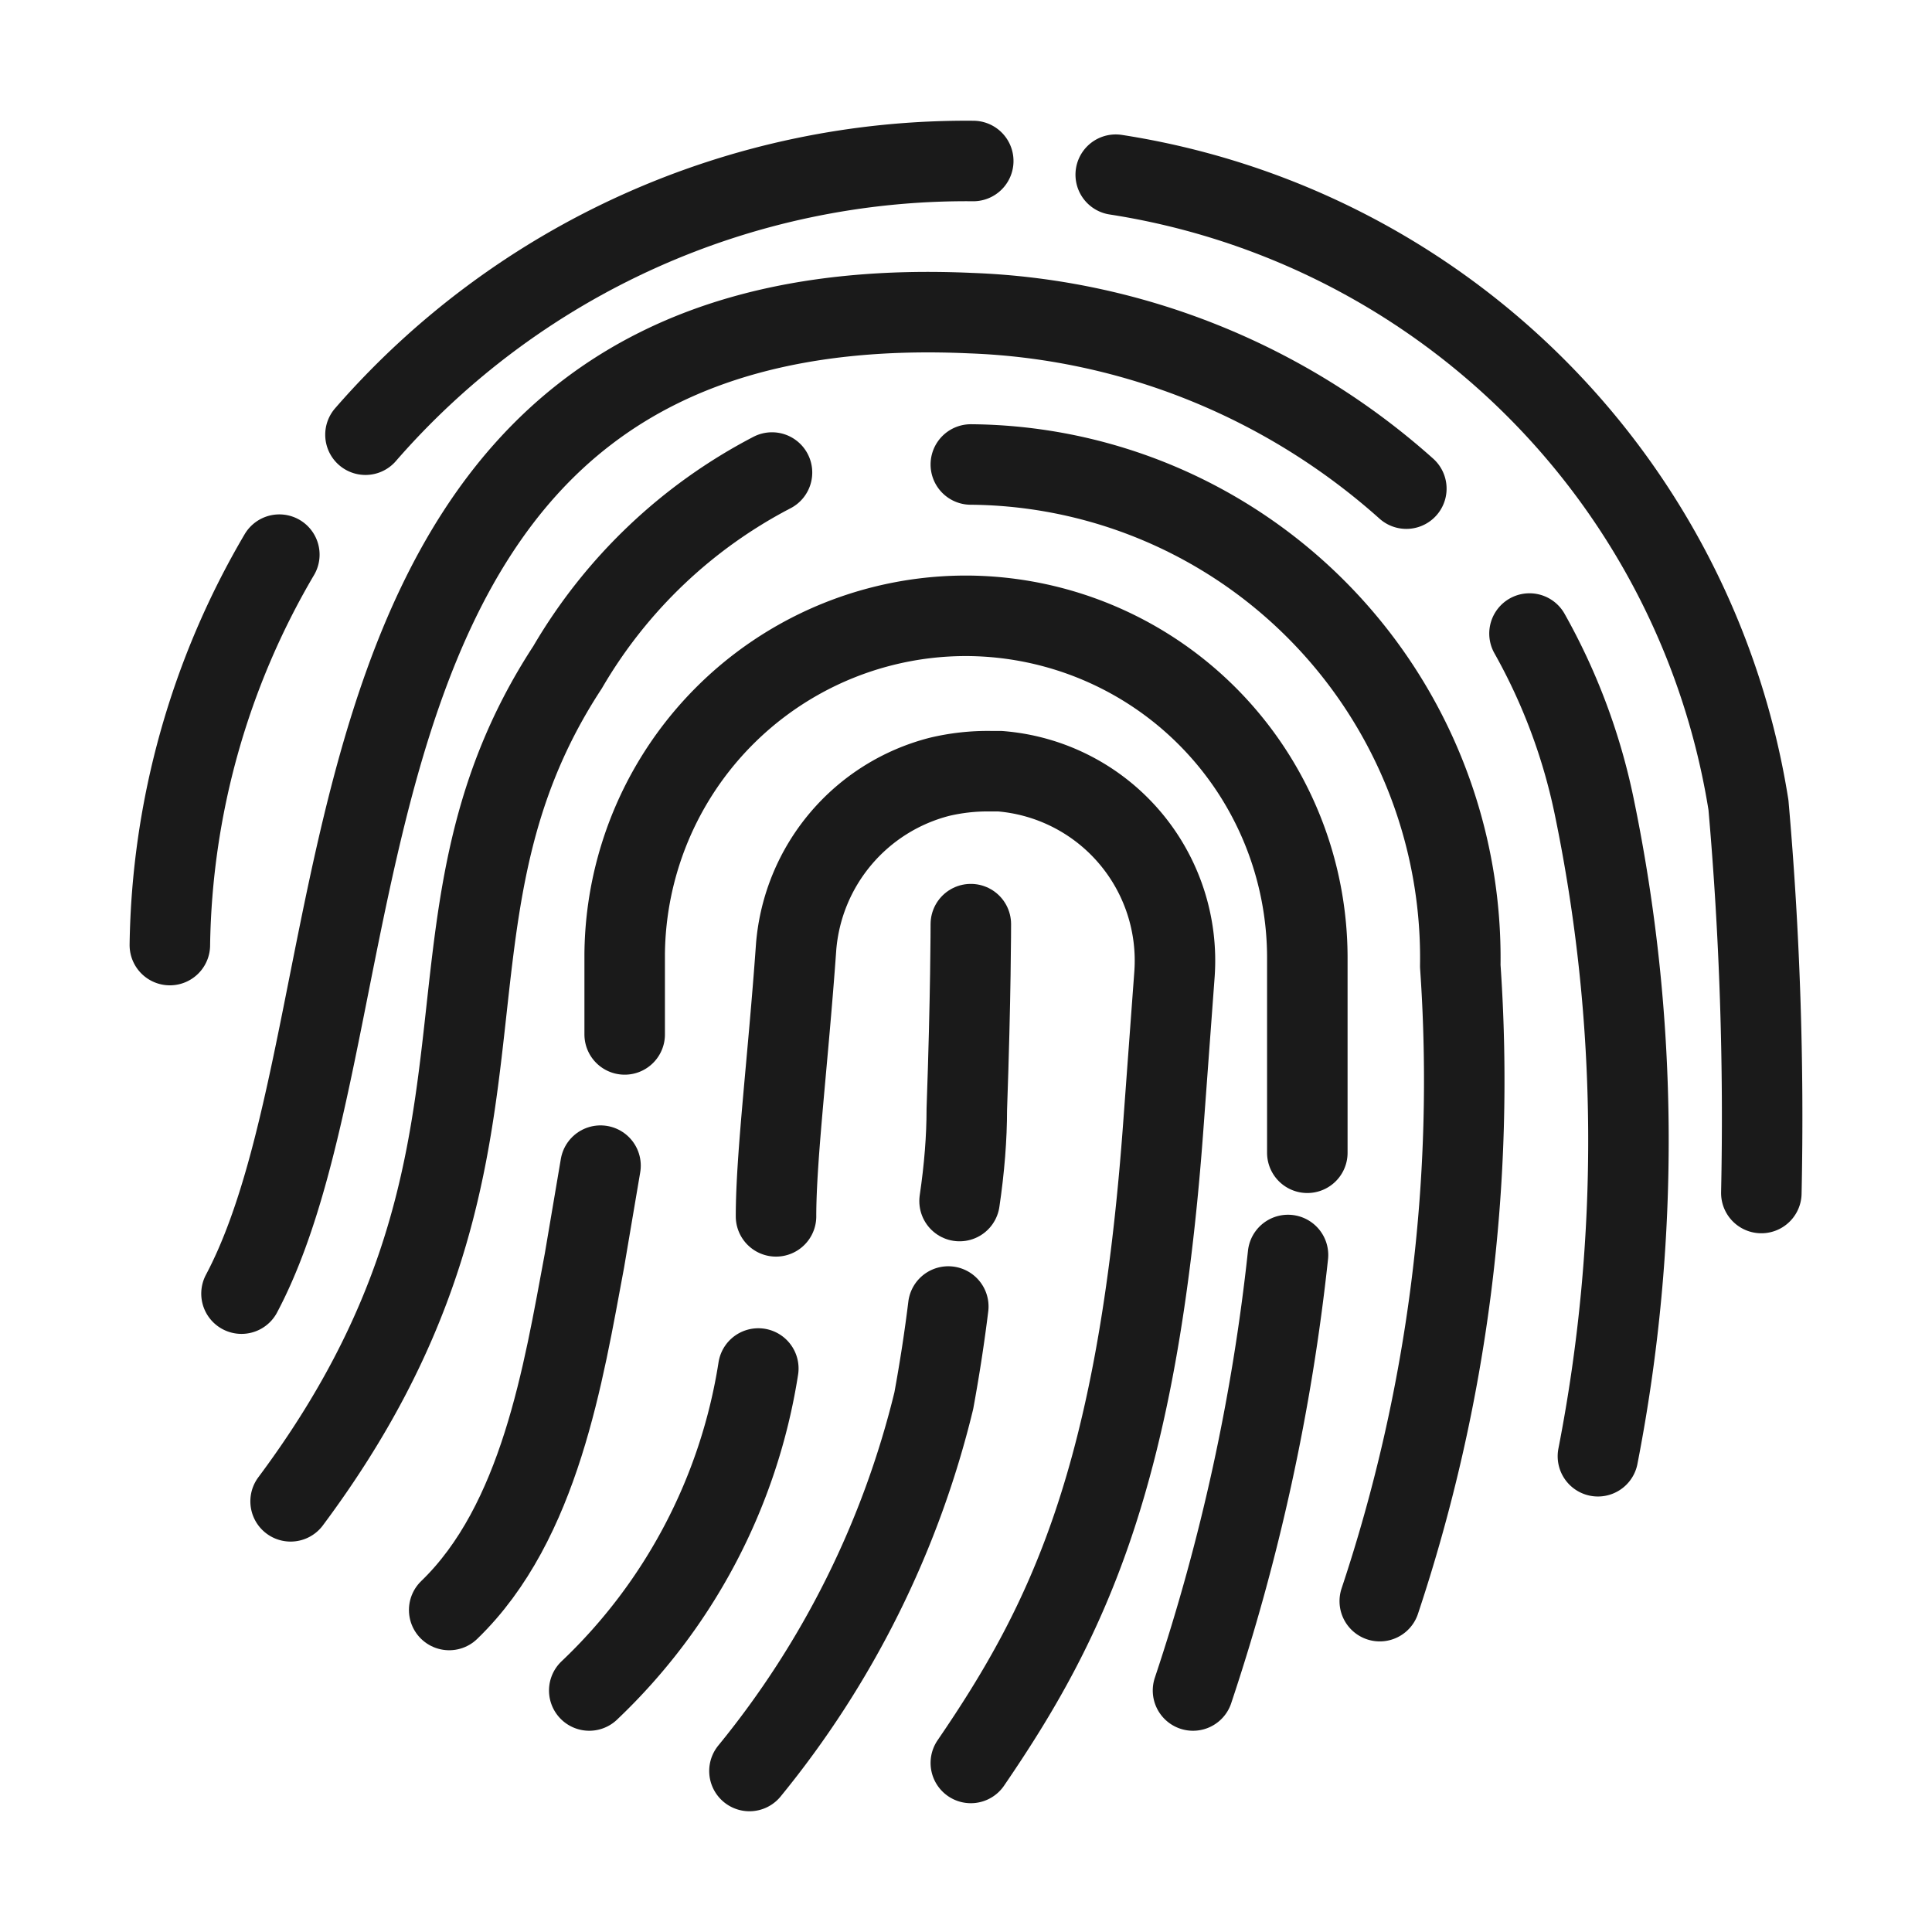<svg id="图层_1" data-name="图层 1" xmlns="http://www.w3.org/2000/svg" viewBox="0 0 24 24"><path d="M13.86,2.17A9.42,9.42,0,0,1,21.72,10a44.32,44.32,0,0,1,.16,4.82" fill="none" stroke="#1a1a1a" stroke-linecap="round" stroke-linejoin="round"/><path d="M4.54,5.4A9.89,9.89,0,0,1,12.09,2" fill="none" stroke="#1a1a1a" stroke-linecap="round" stroke-linejoin="round"/><path d="M2.11,11.74A9.83,9.83,0,0,1,3.47,6.89" fill="none" stroke="#1a1a1a" stroke-linecap="round" stroke-linejoin="round"/><path d="M19,7.87A7.46,7.46,0,0,1,19.8,10a20.46,20.46,0,0,1,.05,8.09" fill="none" stroke="#1a1a1a" stroke-linecap="round" stroke-linejoin="round"/><path d="M3,16.07c1.91-3.6.48-12.57,9.06-12.18a8.59,8.59,0,0,1,5.41,2.18" fill="none" stroke="#1a1a1a" stroke-linecap="round" stroke-linejoin="round"/><path d="M12.06,5.77h0A6.13,6.13,0,0,1,18.14,12a20.46,20.46,0,0,1-1,7.89" fill="none" stroke="#1a1a1a" stroke-linecap="round" stroke-linejoin="round"/><path d="M3.61,18.65c3.2-4.29,1.32-7.12,3.44-10.36A6.31,6.31,0,0,1,9.59,5.87" fill="none" stroke="#1a1a1a" stroke-linecap="round" stroke-linejoin="round"/><path d="M16,15.59A25.74,25.74,0,0,1,14.82,21" fill="none" stroke="#1a1a1a" stroke-linecap="round" stroke-linejoin="round"/><path d="M7.76,12.85v-1a4.24,4.24,0,0,1,4.28-4.2h0a4.25,4.25,0,0,1,4.2,4.27v2.4" fill="none" stroke="#1a1a1a" stroke-linecap="round" stroke-linejoin="round"/><path d="M5.58,20C6.71,18.91,7,17.05,7.26,15.66l.2-1.18" fill="none" stroke="#1a1a1a" stroke-linecap="round" stroke-linejoin="round"/><path d="M9.64,15.11c0-.75.15-1.94.25-3.35a2.38,2.38,0,0,1,1.78-2.11,2.59,2.59,0,0,1,.63-.07h.12a2.36,2.36,0,0,1,2.17,2.52L14.45,14c-.32,4.37-1.2,6.16-2.39,7.9" fill="none" stroke="#1a1a1a" stroke-linecap="round" stroke-linejoin="round"/><path d="M7.32,21a7,7,0,0,0,2.1-4" fill="none" stroke="#1a1a1a" stroke-linecap="round" stroke-linejoin="round"/><path d="M11.78,16.23q-.07.57-.18,1.17A11.58,11.58,0,0,1,9.31,22" fill="none" stroke="#1a1a1a" stroke-linecap="round" stroke-linejoin="round"/><path d="M12.06,11.48s0,.91-.05,2.3q0,.53-.09,1.14" fill="none" stroke="#1a1a1a" stroke-linecap="round" stroke-linejoin="round"/></svg>